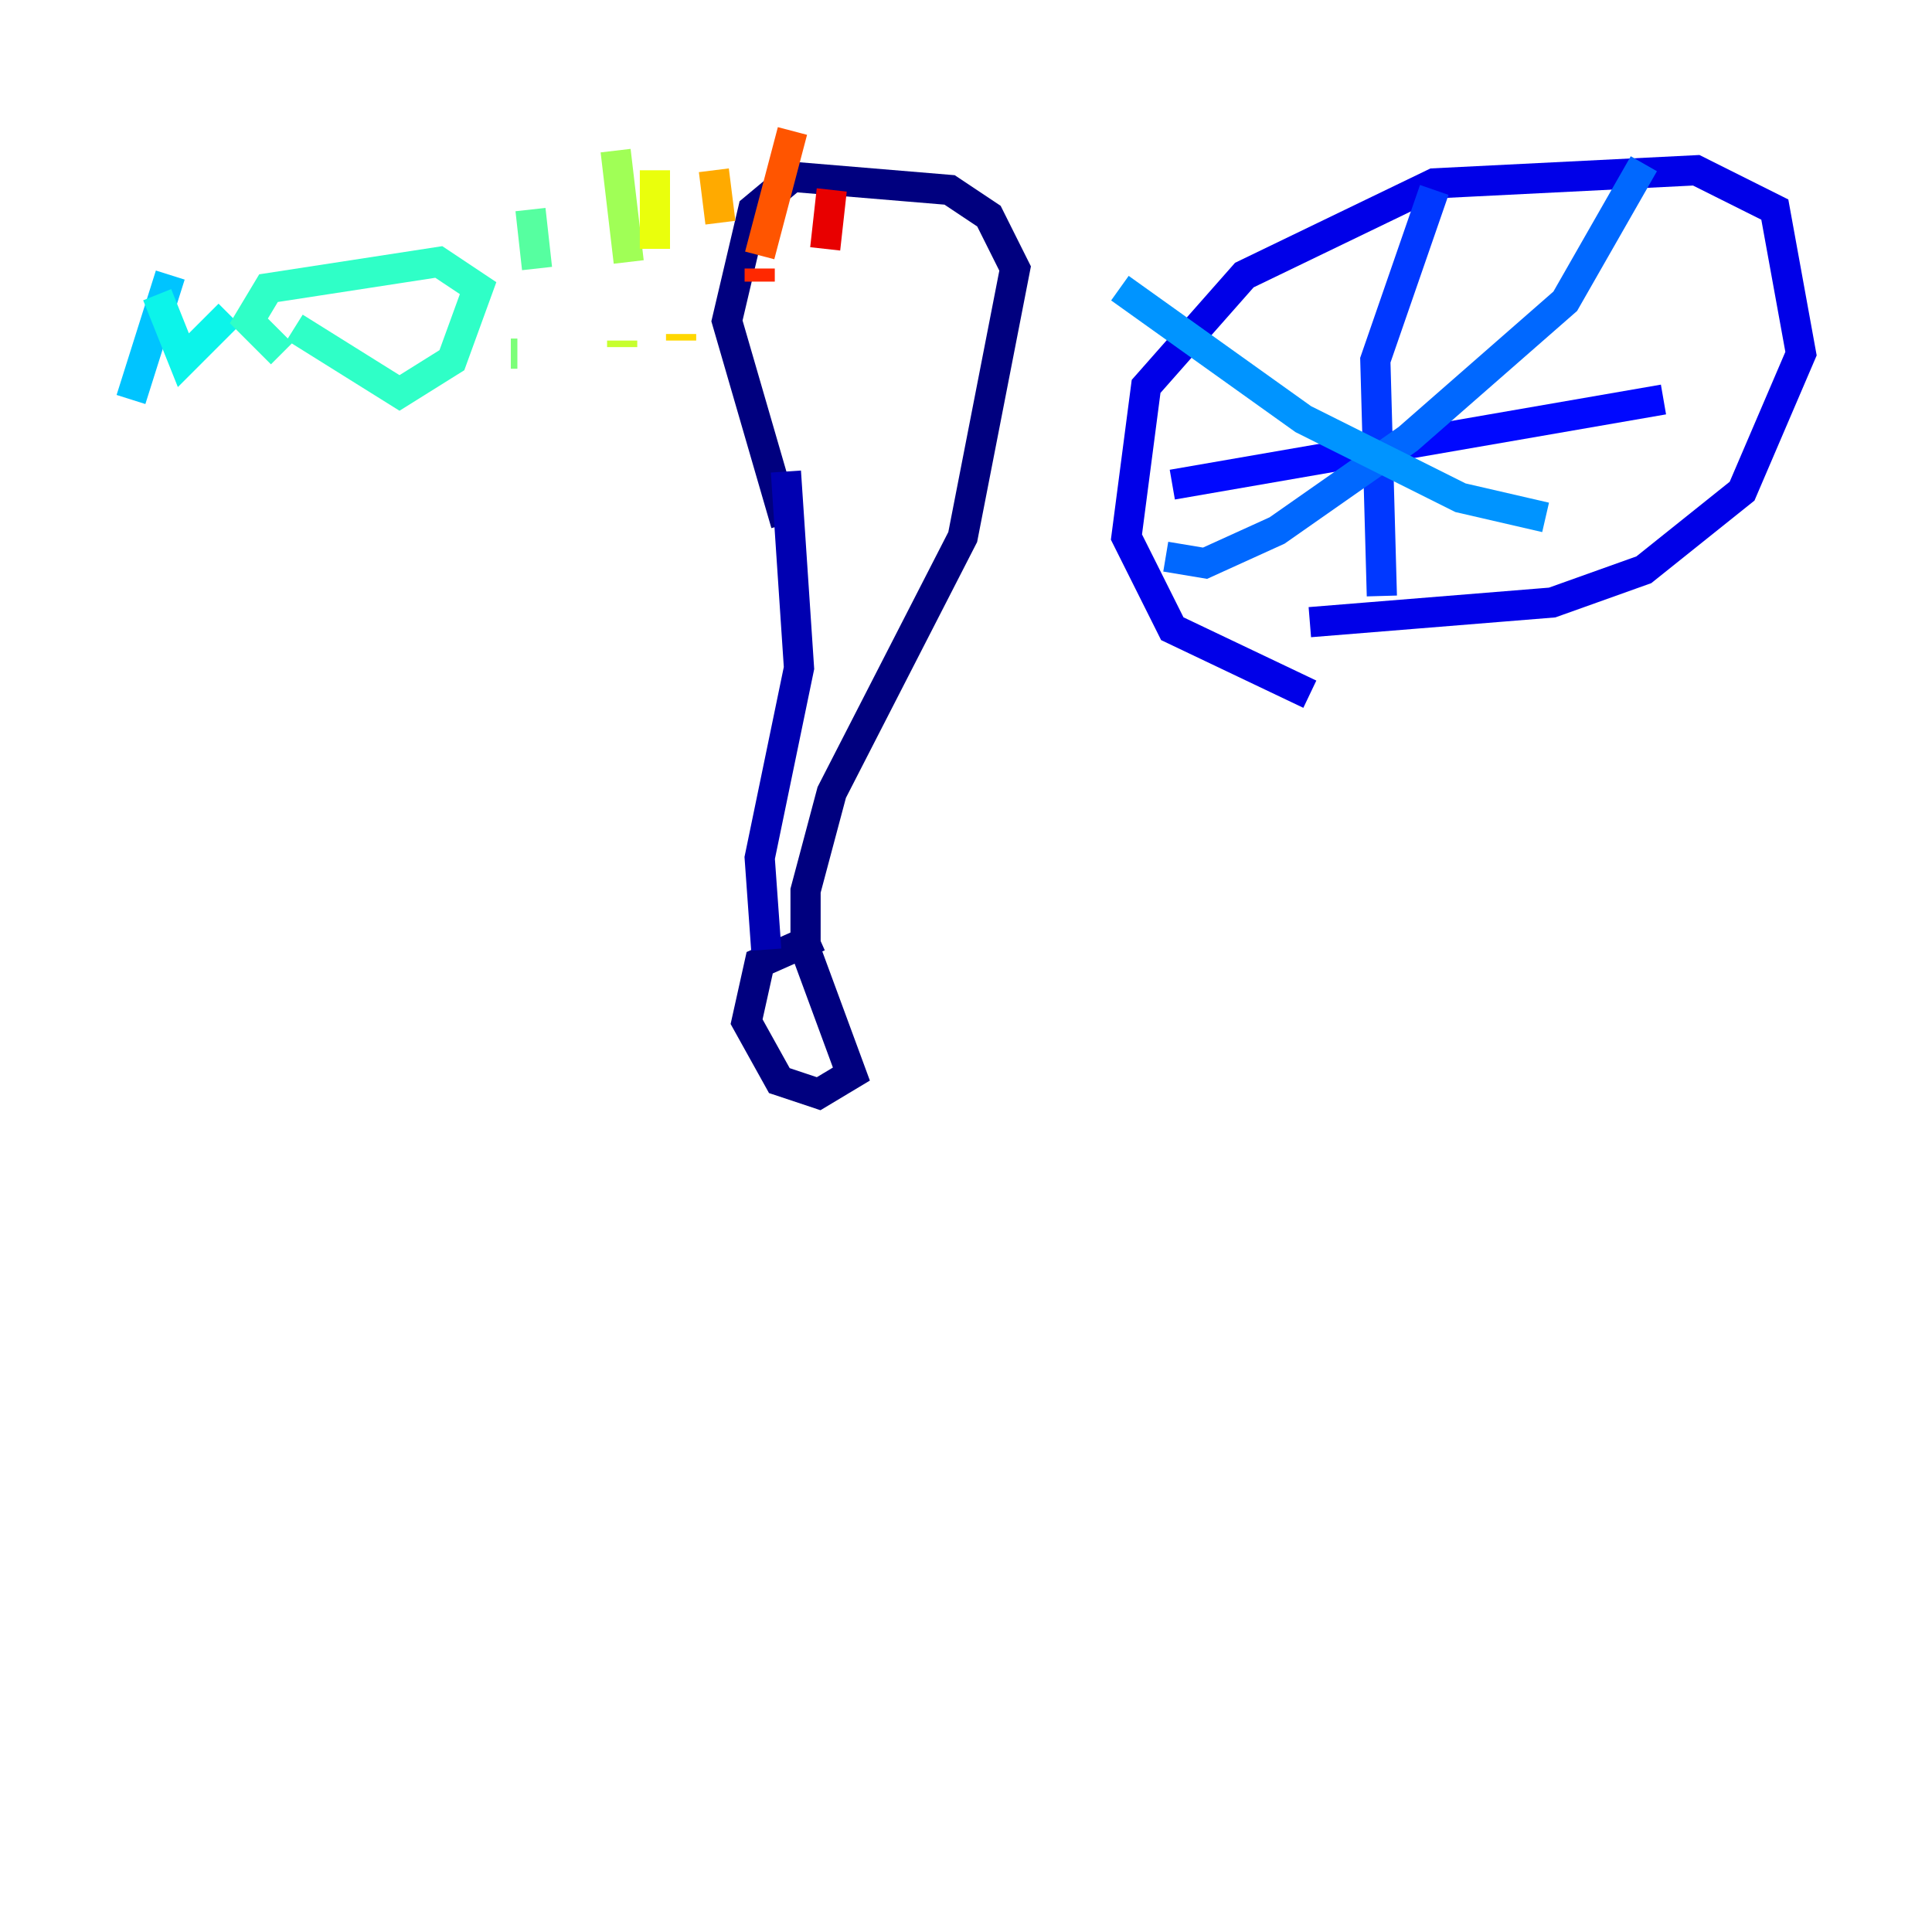 <?xml version="1.0" encoding="utf-8" ?>
<svg baseProfile="tiny" height="128" version="1.2" viewBox="0,0,128,128" width="128" xmlns="http://www.w3.org/2000/svg" xmlns:ev="http://www.w3.org/2001/xml-events" xmlns:xlink="http://www.w3.org/1999/xlink"><defs /><polyline fill="none" points="52.068,34.712 48.163,21.261 49.898,13.885 52.502,11.715 62.915,12.583 65.519,14.319 67.254,17.79 63.783,35.58 55.105,52.502 53.37,59.01 53.37,62.915 56.407,71.159 54.237,72.461 51.634,71.593 49.464,67.688 50.332,63.783 54.237,62.047" stroke="#00007f" stroke-width="2" /><polyline fill="none" points="50.766,62.915 50.332,56.841 52.936,44.258 52.068,31.241" stroke="#0000b1" stroke-width="2" /><polyline fill="none" points="86.78,45.993 77.668,41.654 74.63,35.58 75.932,25.6 82.441,18.224 95.024,12.149 112.38,11.281 117.586,13.885 119.322,23.43 115.417,32.542 108.909,37.749 102.834,39.919 86.78,41.22" stroke="#0000e8" stroke-width="2" /><polyline fill="none" points="77.668,32.108 110.21,26.468" stroke="#0008ff" stroke-width="2" /><polyline fill="none" points="95.024,12.583 91.119,23.864 91.552,39.485" stroke="#0038ff" stroke-width="2" /><polyline fill="none" points="108.909,10.848 103.702,19.959 93.288,29.071 84.61,35.146 79.837,37.315 77.234,36.881" stroke="#0068ff" stroke-width="2" /><polyline fill="none" points="74.197,19.091 86.346,27.77 96.759,32.976 102.4,34.278" stroke="#0094ff" stroke-width="2" /><polyline fill="none" points="11.281,18.224 8.678,26.468" stroke="#00c4ff" stroke-width="2" /><polyline fill="none" points="10.414,19.525 12.149,23.864 15.186,20.827" stroke="#0cf4ea" stroke-width="2" /><polyline fill="none" points="18.658,23.43 16.488,21.261 17.79,19.091 29.071,17.356 31.675,19.091 29.939,23.864 26.468,26.034 19.525,21.695" stroke="#2fffc7" stroke-width="2" /><polyline fill="none" points="35.146,13.885 35.58,17.79" stroke="#56ffa0" stroke-width="2" /><polyline fill="none" points="33.844,23.43 34.278,23.43" stroke="#7cff79" stroke-width="2" /><polyline fill="none" points="40.786,9.98 41.654,17.356" stroke="#a0ff56" stroke-width="2" /><polyline fill="none" points="41.22,22.563 41.22,22.997" stroke="#c7ff2f" stroke-width="2" /><polyline fill="none" points="43.39,11.281 43.39,16.488" stroke="#eaff0c" stroke-width="2" /><polyline fill="none" points="45.125,22.129 45.125,22.563" stroke="#ffd700" stroke-width="2" /><polyline fill="none" points="47.295,11.281 47.729,14.752" stroke="#ffaa00" stroke-width="2" /><polyline fill="none" points="45.993,22.563 45.993,22.563" stroke="#ff8100" stroke-width="2" /><polyline fill="none" points="52.502,8.678 50.332,16.922" stroke="#ff5500" stroke-width="2" /><polyline fill="none" points="50.332,17.79 50.332,18.658" stroke="#ff2800" stroke-width="2" /><polyline fill="none" points="55.105,12.583 54.671,16.488" stroke="#e80000" stroke-width="2" /><polyline fill="none" points="54.671,19.091 54.671,19.091" stroke="#b10000" stroke-width="2" /><polyline fill="none" points="54.237,20.393 54.237,20.393" stroke="#7f0000" stroke-width="2" /></svg>